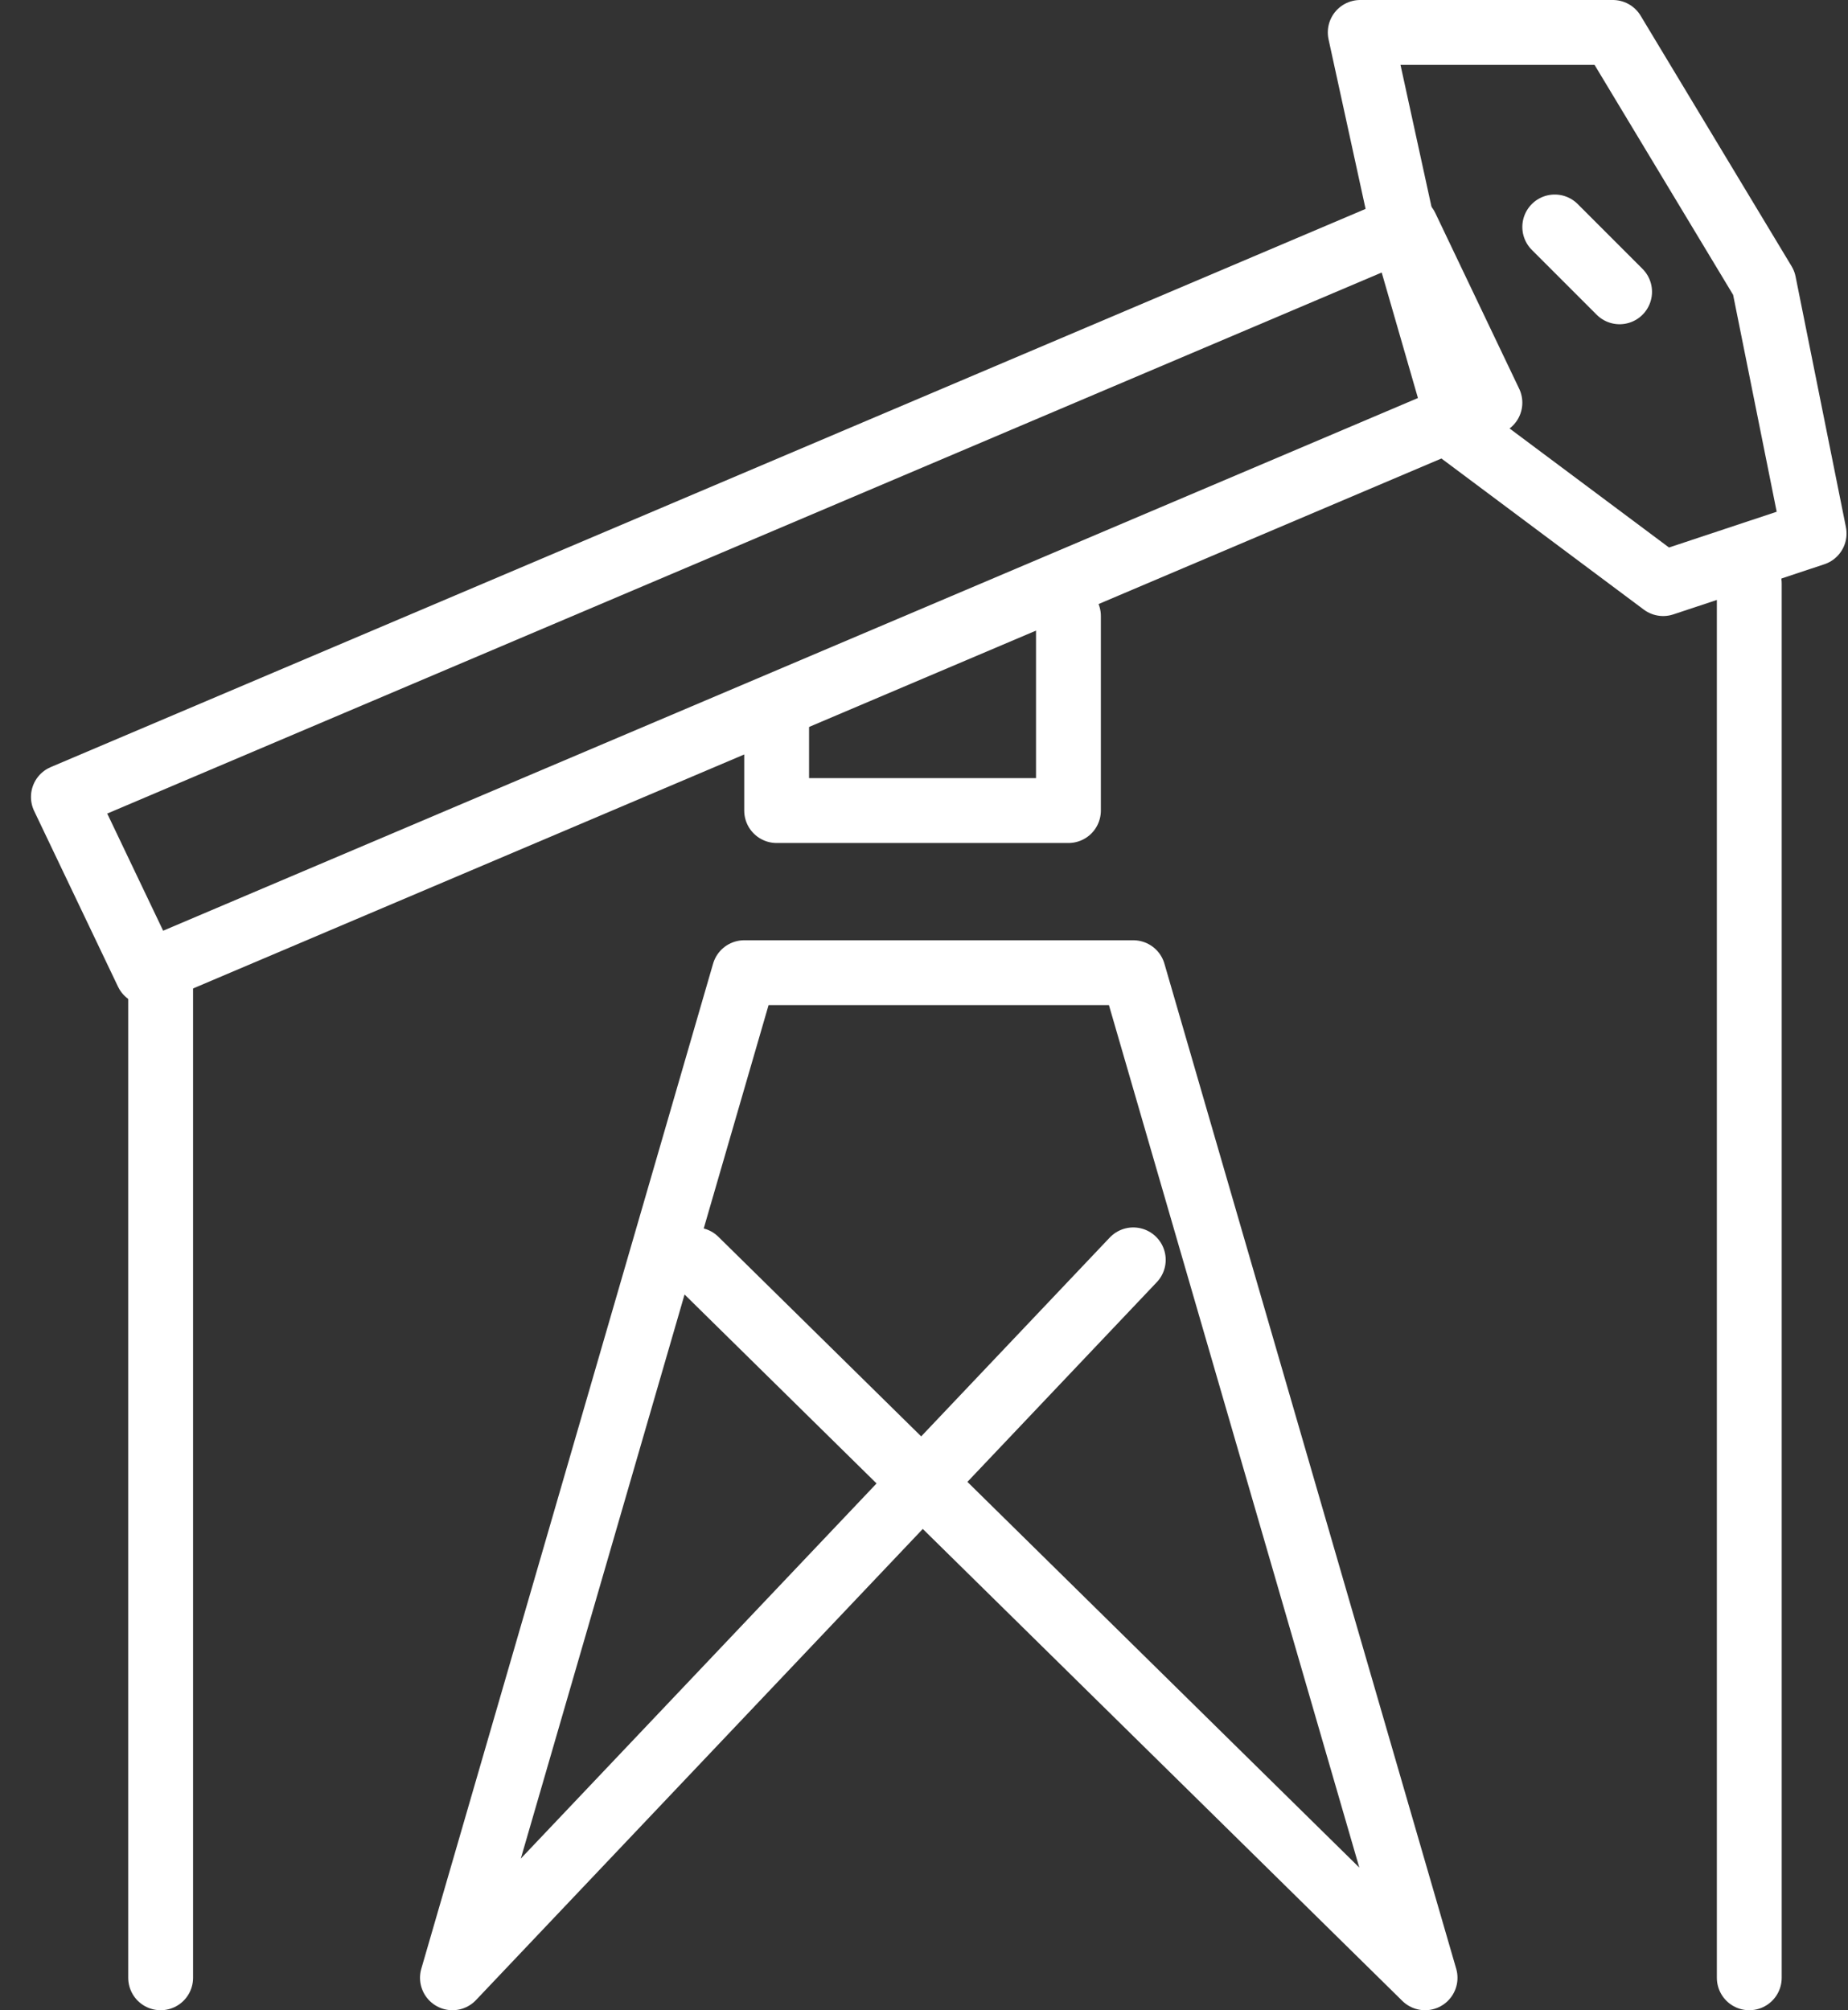 <svg width="57" height="62" viewBox="0 0 57 62" fill="none" xmlns="http://www.w3.org/2000/svg">
<rect x="0" y="0" width="57" height="62" fill="#333333" stroke="none"/>
<path d="M45.955 12.42L4.542 30L1.955 24.58L43.368 7L45.955 12.42Z" stroke="white" stroke-width="2" stroke-linecap="round" stroke-linejoin="round"/>
<path d="M49.747 1L54.403 8.727L55.955 16.454L51.299 18L45.09 13.364L43.305 7.182L41.955 1H49.747Z" stroke="white" stroke-width="2" stroke-linecap="round" stroke-linejoin="round"/>
<path d="M47.955 7L49.955 9" stroke="white" stroke-width="2" stroke-linecap="round" stroke-linejoin="round"/>
<path d="M53.955 18V61" stroke="white" stroke-width="2" stroke-linecap="round" stroke-linejoin="round"/>
<path d="M4.955 30V61" stroke="white" stroke-width="2" stroke-linecap="round" stroke-linejoin="round"/>
<path d="M23.955 22.071V25H32.955V19" stroke="white" stroke-width="2" stroke-linecap="round" stroke-linejoin="round"/>
<path d="M21.455 38.857L43.955 61L34.955 30H22.955L13.955 61L34.955 38.857" stroke="white" stroke-width="2" stroke-linecap="round" stroke-linejoin="round"/>
</svg>
